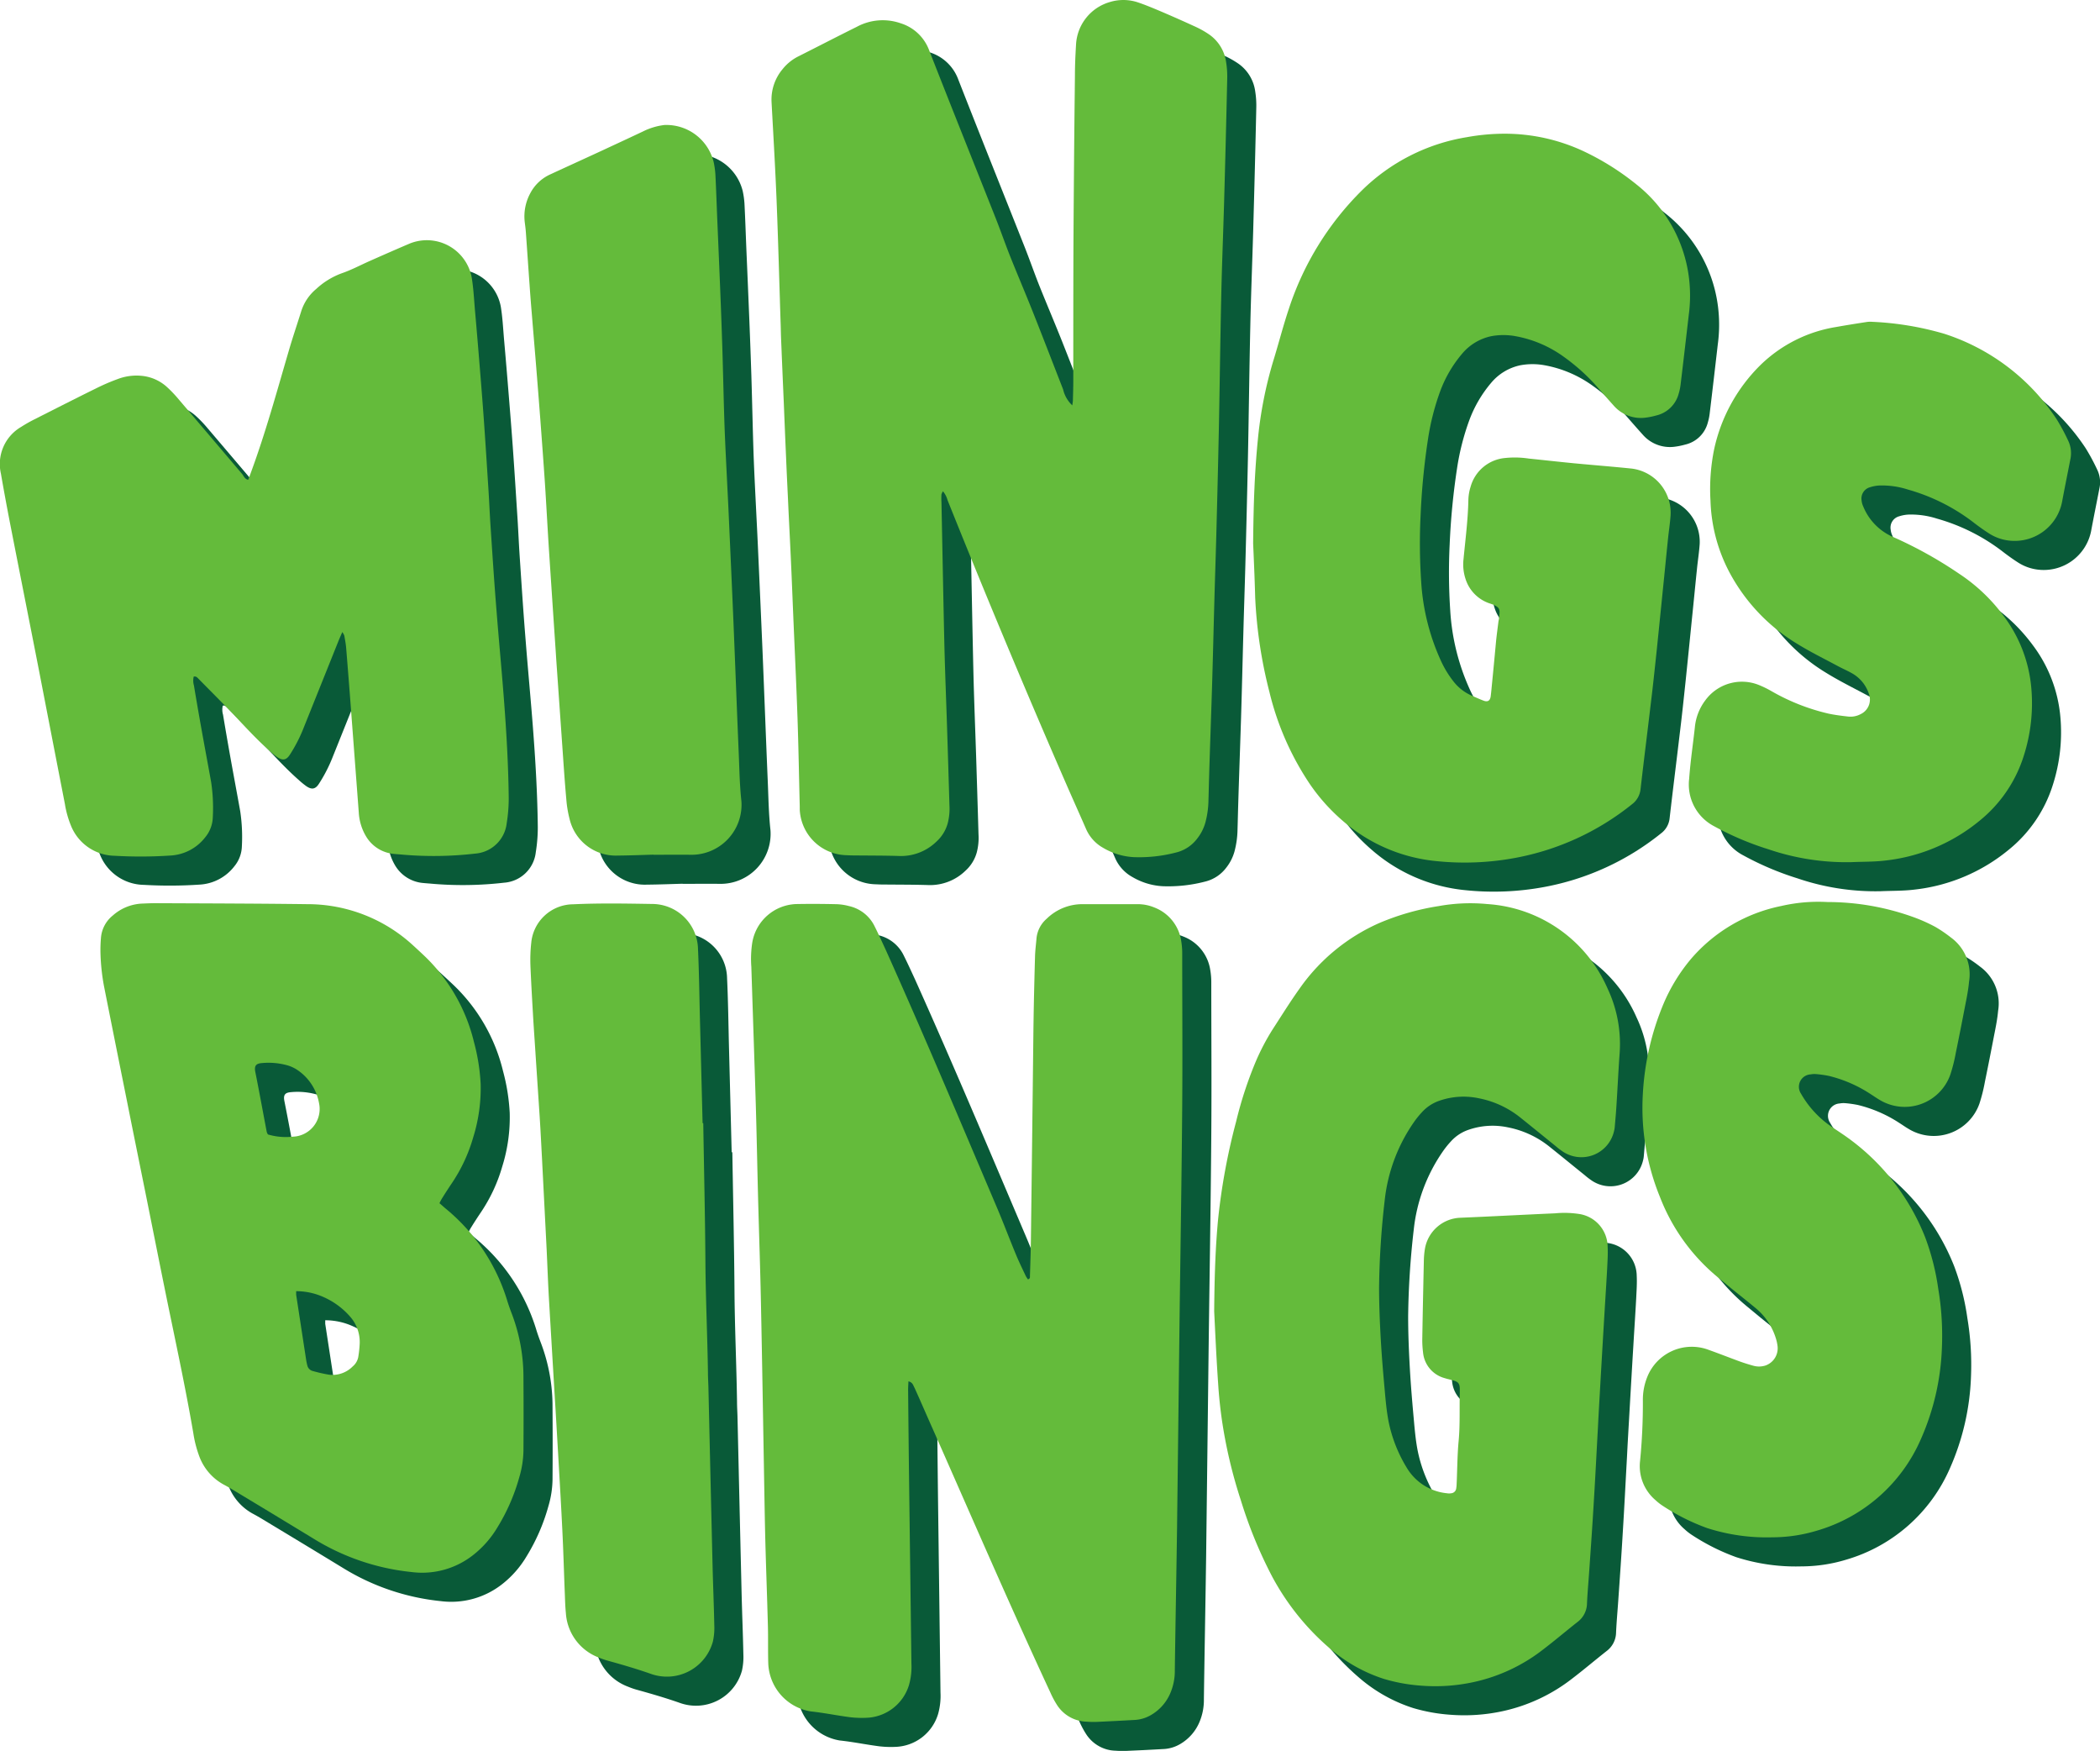 <svg xmlns="http://www.w3.org/2000/svg" width="104.668" height="87.248" viewBox="0 0 104.668 87.248"><defs><style>.a{opacity:0.996;}.b{fill:#085937;}.c{fill:#63bb3a;}</style></defs><g class="a" transform="translate(-410 -329.697)"><g transform="translate(411.449 331.146)"><path class="b" d="M93.755,20.358c.008-.078.025-.16.029-.238.008-.328.02-.66.02-.988,0-2.262,0-4.524.008-6.786q.024-4.211.074-8.417c0-.529.025-1.057.057-1.586A2.332,2.332,0,0,1,95.621.261a2.29,2.29,0,0,1,1.406.016c.341.115.677.254,1.009.393q.9.381,1.784.787a4.671,4.671,0,0,1,.755.418,2.016,2.016,0,0,1,.848,1.393,4.442,4.442,0,0,1,.053.811q-.068,3.092-.156,6.18c-.045,1.574-.11,3.147-.143,4.721-.049,2.2-.074,4.41-.119,6.61q-.056,2.637-.127,5.278c-.029,1.074-.066,2.147-.095,3.217-.041,1.459-.074,2.918-.119,4.377s-.1,2.918-.143,4.377c-.012.4-.021.8-.033,1.2a4.545,4.545,0,0,1-.152,1.1,2.272,2.272,0,0,1-.406.8,1.867,1.867,0,0,1-1.062.7,7.287,7.287,0,0,1-2.1.23,3.328,3.328,0,0,1-1.521-.459,1.981,1.981,0,0,1-.857-.938c-.349-.8-.71-1.6-1.058-2.4q-3.027-6.959-5.848-13.991a1.149,1.149,0,0,0-.23-.443.63.63,0,0,0-.074.156c-.008.127-.008.258,0,.385.049,2.348.09,4.692.144,7.04.033,1.389.09,2.774.135,4.164.041,1.3.082,2.6.119,3.905a2.866,2.866,0,0,1-.086.893,1.912,1.912,0,0,1-.554.906,2.534,2.534,0,0,1-1.841.725c-.779-.025-1.562-.02-2.341-.029-.115,0-.23-.008-.349-.012A2.384,2.384,0,0,1,80.17,40.5c0-.057,0-.115,0-.172-.037-1.459-.061-2.918-.111-4.377-.061-1.774-.148-3.545-.221-5.319-.037-.873-.07-1.746-.111-2.619-.045-1-.1-2-.144-3-.033-.684-.066-1.373-.094-2.057-.041-.914-.078-1.832-.115-2.746q-.068-1.543-.131-3.09c-.012-.27-.016-.545-.025-.816-.066-2.033-.119-4.061-.2-6.094-.066-1.66-.164-3.315-.254-4.975a2.361,2.361,0,0,1,.55-1.631,2.343,2.343,0,0,1,.8-.643c.968-.488,1.927-.984,2.9-1.467a2.715,2.715,0,0,1,2.186-.176,2.213,2.213,0,0,1,1.419,1.344c1.091,2.787,2.206,5.565,3.309,8.348.242.611.459,1.233.7,1.848.382.959.788,1.906,1.169,2.865.508,1.279,1,2.561,1.5,3.84A1.566,1.566,0,0,0,93.755,20.358Z" transform="translate(-40.309 -0.158)"/><path class="b" d="M84.537,115.726c-.008.188-.021.344-.016.5q.018,1.973.041,3.951.062,4.807.123,9.614a3.315,3.315,0,0,1-.119,1.061,2.3,2.3,0,0,1-2.112,1.639,5.035,5.035,0,0,1-.824-.028c-.66-.086-1.312-.221-1.972-.291a2.52,2.52,0,0,1-2.108-2.385c-.021-.643,0-1.287-.02-1.931-.037-1.4-.09-2.8-.127-4.2-.029-1.143-.045-2.291-.066-3.434-.049-2.8-.094-5.61-.152-8.413-.033-1.643-.09-3.291-.135-4.934-.045-1.66-.074-3.32-.123-4.979-.07-2.275-.148-4.549-.221-6.823a5.315,5.315,0,0,1,.045-1.2,2.3,2.3,0,0,1,2.227-1.93c.664-.012,1.329-.008,2,.008a2.718,2.718,0,0,1,.6.094,1.868,1.868,0,0,1,1.275,1.012c.2.4.381.8.566,1.2,1.907,4.246,3.711,8.536,5.532,12.819.324.762.615,1.541.935,2.311.152.369.328.729.5,1.094a1.5,1.5,0,0,0,.106.164c.119-.032.1-.119.1-.18.021-.615.041-1.229.049-1.844q.068-5.3.127-10.6c.017-1.16.045-2.32.078-3.475.008-.287.045-.57.07-.856a1.479,1.479,0,0,1,.508-1.012,2.541,2.541,0,0,1,1.755-.729c.926,0,1.853,0,2.776,0a2.146,2.146,0,0,1,.845.168,2.119,2.119,0,0,1,1.332,1.672,3.633,3.633,0,0,1,.05.6c0,2.532.02,5.065,0,7.6-.028,3.619-.09,7.242-.135,10.86q-.061,5.108-.123,10.217c-.033,2.348-.078,4.692-.111,7.04a2.814,2.814,0,0,1-.213,1.131,2.3,2.3,0,0,1-.976,1.118,1.8,1.8,0,0,1-.779.242c-.652.037-1.3.07-1.952.1a4.512,4.512,0,0,1-.476-.012,1.808,1.808,0,0,1-1.48-.84,4.478,4.478,0,0,1-.324-.607c-2.03-4.365-3.936-8.782-5.884-13.183-.3-.668-.586-1.34-.886-2C84.77,115.927,84.754,115.779,84.537,115.726Z" transform="translate(-39.258 -46.895)"/><path class="b" d="M127.688,34.154c.017-2.024.078-3.594.234-5.164a20.311,20.311,0,0,1,.775-3.951c.266-.861.488-1.738.775-2.59a14.731,14.731,0,0,1,3.629-5.881,9.659,9.659,0,0,1,5.24-2.66,10.526,10.526,0,0,1,1.9-.172,9.265,9.265,0,0,1,4.019.922,12.976,12.976,0,0,1,2.518,1.594,7.021,7.021,0,0,1,2.629,4.639,7.261,7.261,0,0,1-.008,1.885c-.131,1.135-.263,2.274-.4,3.41a2.68,2.68,0,0,1-.1.5,1.513,1.513,0,0,1-1.119,1.09,3.584,3.584,0,0,1-.554.111,1.793,1.793,0,0,1-1.559-.594c-.27-.3-.533-.6-.8-.906a9.865,9.865,0,0,0-1.693-1.533,5.892,5.892,0,0,0-2.407-1.029,3.337,3.337,0,0,0-1.21,0,2.589,2.589,0,0,0-1.456.877,6.2,6.2,0,0,0-1.083,1.848,12.237,12.237,0,0,0-.615,2.406,34.742,34.742,0,0,0-.369,3.8,28.638,28.638,0,0,0,.029,3.3,11.092,11.092,0,0,0,.98,3.934,5.063,5.063,0,0,0,.623,1.029,2.338,2.338,0,0,0,.906.713c.2.086.394.176.6.254s.328.008.357-.225c.028-.213.045-.426.066-.639.07-.7.135-1.393.2-2.094.033-.328.078-.652.119-.979.008-.057.025-.111.028-.168.045-.422.1-.549-.43-.729a1.882,1.882,0,0,1-1.239-1.234,2.3,2.3,0,0,1-.1-.975c.094-.984.222-1.963.242-2.951a2.4,2.4,0,0,1,.115-.676,1.967,1.967,0,0,1,1.726-1.422,4.653,4.653,0,0,1,1.169.029c.763.078,1.525.164,2.288.238.951.09,1.9.164,2.85.262a2.215,2.215,0,0,1,1.932,2.315c-.028.414-.094.824-.135,1.238-.086.824-.164,1.652-.25,2.475q-.154,1.537-.312,3.074c-.095.9-.189,1.791-.3,2.688-.164,1.393-.341,2.783-.5,4.176a1.078,1.078,0,0,1-.43.762,13.082,13.082,0,0,1-5.844,2.676,13.74,13.74,0,0,1-3.888.156,8.3,8.3,0,0,1-4.662-1.992,9.442,9.442,0,0,1-1.665-1.856,14.184,14.184,0,0,1-2.009-4.578,23.1,23.1,0,0,1-.71-4.7C127.762,35.793,127.713,34.748,127.688,34.154Z" transform="translate(-65.229 -7.073)"/><path class="b" d="M12.779,36.477c.045-.119.09-.234.131-.352.738-2,1.3-4.057,1.9-6.106.193-.66.414-1.307.619-1.963a2.375,2.375,0,0,1,.742-1.09,3.766,3.766,0,0,1,1.279-.783c.488-.168.951-.418,1.427-.627.648-.287,1.292-.57,1.944-.848a2.275,2.275,0,0,1,3.1,1.7c.09.549.115,1.111.164,1.664q.123,1.389.234,2.778c.07.857.139,1.713.2,2.57.086,1.2.16,2.4.238,3.6.037.586.061,1.172.1,1.758.094,1.414.185,2.828.3,4.237.123,1.57.275,3.135.39,4.7.115,1.541.2,3.086.217,4.631a7.839,7.839,0,0,1-.1,1.238,1.71,1.71,0,0,1-1.579,1.52,17.977,17.977,0,0,1-3.637.049c-.131-.012-.258-.02-.39-.033a1.8,1.8,0,0,1-1.411-.885,2.608,2.608,0,0,1-.357-1.18l-.369-4.881q-.123-1.647-.258-3.295c-.016-.213-.057-.426-.094-.635a.8.8,0,0,0-.1-.18c-.082.193-.152.344-.213.5q-.88,2.195-1.759,4.385a7.467,7.467,0,0,1-.636,1.217c-.18.287-.369.316-.648.119a4.217,4.217,0,0,1-.365-.3c-.554-.488-1.054-1.02-1.558-1.557-.652-.693-1.325-1.361-1.989-2.037-.057-.057-.115-.135-.238-.107a.869.869,0,0,0,.012.447c.115.693.234,1.381.357,2.07.164.914.336,1.828.5,2.742a8.661,8.661,0,0,1,.082,1.754,1.634,1.634,0,0,1-.373.988A2.349,2.349,0,0,1,8.9,55.2a22.411,22.411,0,0,1-2.776.012,2.391,2.391,0,0,1-2.182-1.508,4.907,4.907,0,0,1-.3-1.074q-.652-3.35-1.3-6.7C1.871,43.525,1.391,41.111.92,38.7q-.246-1.26-.467-2.533a2.138,2.138,0,0,1,1.013-2.328,6.973,6.973,0,0,1,.64-.365c1.029-.52,2.059-1.045,3.092-1.553a9.972,9.972,0,0,1,1.074-.463A2.633,2.633,0,0,1,7.505,31.3a2.178,2.178,0,0,1,1.206.537,6.2,6.2,0,0,1,.513.525q1.636,1.918,3.268,3.844C12.566,36.313,12.619,36.444,12.779,36.477Z" transform="translate(-0.408 -12.569)"/><path class="b" d="M27.5,106.816c.119.1.226.2.336.291a9.513,9.513,0,0,1,3.026,4.516c.07.234.152.463.238.688a8.9,8.9,0,0,1,.586,3.233c.008,1.2.008,2.406,0,3.606a4.917,4.917,0,0,1-.205,1.312,9.712,9.712,0,0,1-1.095,2.512,5,5,0,0,1-1.185,1.356,4.106,4.106,0,0,1-3.088.865,11.5,11.5,0,0,1-4.843-1.635c-1.23-.75-2.469-1.5-3.7-2.242-.258-.156-.517-.316-.783-.459a2.65,2.65,0,0,1-1.255-1.422,5.755,5.755,0,0,1-.3-1.16c-.394-2.3-.89-4.577-1.357-6.86-.328-1.611-.648-3.225-.972-4.836-.328-1.627-.66-3.254-.984-4.881q-.572-2.84-1.136-5.68a10.36,10.36,0,0,1-.18-1.7,7.232,7.232,0,0,1,.025-.729,1.586,1.586,0,0,1,.59-1.111,2.357,2.357,0,0,1,1.456-.594c.217-.008.435-.02.652-.02,2.53.012,5.064.016,7.594.049a7.761,7.761,0,0,1,5.282,2.07c.148.135.3.275.443.41a8.777,8.777,0,0,1,2.575,4.393,9.89,9.89,0,0,1,.332,2.073,8.184,8.184,0,0,1-.369,2.668,8.049,8.049,0,0,1-1.042,2.254c-.168.25-.332.5-.492.758A2.253,2.253,0,0,0,27.5,106.816ZM20.357,111.2c0,.09,0,.135,0,.177l.5,3.258a2.463,2.463,0,0,0,.053.25.373.373,0,0,0,.283.295,7.692,7.692,0,0,0,.8.181,1.419,1.419,0,0,0,1.185-.414.8.8,0,0,0,.275-.471,5.647,5.647,0,0,0,.07-.639,1.911,1.911,0,0,0-.459-1.348,3.78,3.78,0,0,0-1.378-1.012A3.312,3.312,0,0,0,20.357,111.2ZM18.95,103.39a3.16,3.16,0,0,0,1.238.111,1.382,1.382,0,0,0,1.308-1.676,2.53,2.53,0,0,0-1.115-1.672,1.776,1.776,0,0,0-.513-.221,3.518,3.518,0,0,0-1.206-.1c-.271.021-.41.1-.34.447.2,1,.381,2,.57,2.991A.627.627,0,0,0,18.95,103.39Z" transform="translate(-5.596 -46.861)"/><path class="b" d="M176.319,91.749a12.613,12.613,0,0,1,4.182.717,8.233,8.233,0,0,1,1.185.52,6.759,6.759,0,0,1,.783.533,2.266,2.266,0,0,1,.9,2.2c-.037.41-.119.819-.2,1.225-.148.77-.3,1.545-.459,2.315a8.19,8.19,0,0,1-.271,1.082A2.413,2.413,0,0,1,178.9,101.6c-.148-.086-.291-.188-.435-.279a6.619,6.619,0,0,0-2.091-.91,5.538,5.538,0,0,0-.644-.09,1.092,1.092,0,0,0-.259.016.618.618,0,0,0-.479.959,4.951,4.951,0,0,0,1.365,1.537c.209.152.431.291.644.438a11.142,11.142,0,0,1,4.183,5.188,12.067,12.067,0,0,1,.652,2.573,14.1,14.1,0,0,1,.181,2.91,12.307,12.307,0,0,1-1.05,4.573,8.116,8.116,0,0,1-5.179,4.557,7.716,7.716,0,0,1-2.223.332,9.7,9.7,0,0,1-3.248-.459,10.545,10.545,0,0,1-2.2-1.1,2.615,2.615,0,0,1-.373-.291,2.223,2.223,0,0,1-.771-1.963,29.356,29.356,0,0,0,.139-3,3.016,3.016,0,0,1,.217-1.172,2.387,2.387,0,0,1,3.071-1.352c.516.184,1.025.385,1.541.574.217.078.439.147.661.209a1.058,1.058,0,0,0,.6,0,.908.908,0,0,0,.623-.971,2.144,2.144,0,0,0-.094-.418,3.152,3.152,0,0,0-1-1.479c-.4-.332-.808-.652-1.21-.979l-.7-.578a9.7,9.7,0,0,1-2.858-3.979,11.727,11.727,0,0,1-.853-5.122,13.493,13.493,0,0,1,1.029-4.5,8.812,8.812,0,0,1,1.366-2.234,8.015,8.015,0,0,1,4.5-2.643A8.237,8.237,0,0,1,176.319,91.749Z" transform="translate(-85.228 -46.801)"/><path class="b" d="M180.057,59.751a12.035,12.035,0,0,1-4.137-.639,14.7,14.7,0,0,1-2.707-1.147,2.342,2.342,0,0,1-1.25-2.365c.061-.857.188-1.7.283-2.557a2.628,2.628,0,0,1,.517-1.348,2.26,2.26,0,0,1,2.666-.775,5.129,5.129,0,0,1,.619.3,10.386,10.386,0,0,0,2.846,1.127c.324.07.656.111.984.148a1.067,1.067,0,0,0,.631-.119.8.8,0,0,0,.423-.975,1.827,1.827,0,0,0-.877-1.074c-.226-.127-.468-.229-.693-.352-.673-.361-1.362-.7-2.01-1.1a9.235,9.235,0,0,1-3.416-3.631,8.159,8.159,0,0,1-.91-3.5,9.923,9.923,0,0,1,.181-2.561,8.37,8.37,0,0,1,2.341-4.233,6.991,6.991,0,0,1,3.74-1.865c.5-.09,1-.168,1.5-.246a1.251,1.251,0,0,1,.3-.012,15.134,15.134,0,0,1,3.584.594,10.6,10.6,0,0,1,5.606,4.258,10.135,10.135,0,0,1,.57,1.057,1.445,1.445,0,0,1,.11.963c-.135.7-.279,1.4-.41,2.106a2.407,2.407,0,0,1-2.678,1.918,2.331,2.331,0,0,1-.931-.332c-.254-.16-.5-.336-.742-.52a9.662,9.662,0,0,0-3.338-1.688,4.212,4.212,0,0,0-1.411-.2,1.81,1.81,0,0,0-.468.086.583.583,0,0,0-.422.664.874.874,0,0,0,.078.287,2.813,2.813,0,0,0,1.5,1.533,20.748,20.748,0,0,1,3.285,1.828,8.7,8.7,0,0,1,2.214,2.1,6.948,6.948,0,0,1,1.382,3.6,8.566,8.566,0,0,1-.369,3.348,6.76,6.76,0,0,1-2.219,3.266,8.918,8.918,0,0,1-4.683,1.975C181.189,59.739,180.618,59.726,180.057,59.751Z" transform="translate(-87.772 -16.791)"/><path class="b" d="M60.1,49.2c-.591.016-1.185.041-1.776.045a2.364,2.364,0,0,1-2.411-1.836,5.58,5.58,0,0,1-.16-.971c-.07-.77-.123-1.541-.176-2.311-.082-1.172-.164-2.34-.246-3.512-.033-.484-.07-.971-.1-1.455q-.172-2.551-.34-5.1c-.074-1.127-.131-2.258-.205-3.385-.07-1.041-.148-2.082-.226-3.127-.066-.869-.135-1.742-.205-2.611-.074-.914-.152-1.824-.226-2.738-.037-.426-.07-.856-.1-1.283-.066-.914-.127-1.828-.193-2.742-.012-.172-.037-.34-.057-.512a2.423,2.423,0,0,1,.275-1.414,2.1,2.1,0,0,1,1.021-.955c.824-.381,1.653-.758,2.477-1.139.705-.328,1.415-.656,2.116-.988a3.271,3.271,0,0,1,1.07-.324,2.426,2.426,0,0,1,2.456,1.832,4.156,4.156,0,0,1,.09.635c.041.8.066,1.6.1,2.4q.074,1.715.144,3.43c.037.914.07,1.832.1,2.746.041,1.315.066,2.631.111,3.946.037,1,.09,2,.139,3,.033.656.066,1.315.094,1.971.07,1.545.139,3.086.205,4.631.094,2.246.176,4.492.271,6.733.033.787.045,1.574.131,2.356a2.492,2.492,0,0,1-2.51,2.684c-.623-.008-1.242,0-1.866,0C60.1,49.216,60.1,49.208,60.1,49.2Z" transform="translate(-27.527 -6.613)"/><path class="b" d="M62.89,102.844c.037,2.291.09,4.577.107,6.868.012,1.86.1,3.717.127,5.578,0,.27.021.545.025.816q.1,4.4.205,8.8c.025.988.066,1.975.086,2.963a3.119,3.119,0,0,1-.07.807,2.376,2.376,0,0,1-3.071,1.619c-.709-.25-1.427-.459-2.153-.66a3.645,3.645,0,0,1-.451-.156,2.537,2.537,0,0,1-1.653-2.229c-.037-.356-.041-.713-.057-1.07-.041-1.045-.07-2.09-.123-3.131-.066-1.356-.148-2.713-.226-4.074-.033-.57-.066-1.143-.1-1.713q-.172-2.852-.34-5.7c-.045-.8-.074-1.6-.111-2.4l-.234-4.586c-.037-.685-.07-1.373-.115-2.058-.074-1.143-.152-2.282-.226-3.426-.033-.512-.07-1.029-.1-1.541-.049-.856-.1-1.713-.135-2.574a7.79,7.79,0,0,1,.041-1.115,2.114,2.114,0,0,1,2.091-1.922c1.316-.062,2.633-.037,3.949-.016a2.291,2.291,0,0,1,2.272,2.258c.053,1.127.066,2.258.094,3.389q.068,2.637.135,5.278A.106.106,0,0,1,62.89,102.844Z" transform="translate(-27.838 -46.88)"/><path class="b" d="M123.73,112.2c.017-1.848.066-3.209.193-4.561a31.481,31.481,0,0,1,.9-4.889,19.534,19.534,0,0,1,.972-2.975,11.247,11.247,0,0,1,.857-1.635c.439-.676.861-1.356,1.329-2.012a9.553,9.553,0,0,1,3.99-3.279,12.476,12.476,0,0,1,2.953-.84,8.861,8.861,0,0,1,2.419-.1,7.033,7.033,0,0,1,5.991,4.2,6.486,6.486,0,0,1,.6,3.3c-.061.856-.1,1.713-.156,2.569-.02.344-.053.684-.082,1.025a1.331,1.331,0,0,1-.045.254,1.667,1.667,0,0,1-2.588.955,3.464,3.464,0,0,1-.307-.238c-.595-.479-1.185-.963-1.78-1.438a4.756,4.756,0,0,0-2.062-.951,3.662,3.662,0,0,0-1.968.127,2.082,2.082,0,0,0-.857.565,4.544,4.544,0,0,0-.43.537,8.386,8.386,0,0,0-1.431,3.869,41.378,41.378,0,0,0-.279,4.323c0,.873.037,1.746.086,2.615s.123,1.713.2,2.565c.045.5.09,1,.185,1.492a7.084,7.084,0,0,0,.927,2.348,2.625,2.625,0,0,0,1.984,1.242.647.647,0,0,0,.217,0,.274.274,0,0,0,.242-.217,1.717,1.717,0,0,0,.025-.254c.033-.713.033-1.434.1-2.143.074-.8.037-1.6.057-2.4,0-.07,0-.143,0-.213-.012-.242-.082-.324-.32-.394-.139-.041-.283-.066-.418-.111a1.466,1.466,0,0,1-1.095-1.3,4.758,4.758,0,0,1-.037-.643c.021-1.3.05-2.6.078-3.906a4.121,4.121,0,0,1,.054-.6A1.859,1.859,0,0,1,136,107.54c1.575-.066,3.149-.152,4.724-.221a4.831,4.831,0,0,1,1.169.029,1.666,1.666,0,0,1,1.448,1.631c.02.369-.008.742-.025,1.114-.041.77-.094,1.541-.139,2.316-.078,1.287-.152,2.569-.225,3.856-.033.57-.066,1.143-.094,1.713-.07,1.258-.132,2.516-.21,3.77-.065,1.114-.143,2.225-.221,3.34-.037.557-.09,1.114-.115,1.672a1.175,1.175,0,0,1-.472.922c-.578.455-1.136.93-1.722,1.377a8.6,8.6,0,0,1-3.461,1.619,9.011,9.011,0,0,1-2.629.176,8.619,8.619,0,0,1-1.829-.332,7.72,7.72,0,0,1-2.731-1.545,12.474,12.474,0,0,1-2.883-3.623,22.405,22.405,0,0,1-1.525-3.733,24.17,24.17,0,0,1-.951-4.045c-.082-.582-.143-1.164-.18-1.75C123.833,114.449,123.775,113.076,123.73,112.2Z" transform="translate(-63.213 -46.86)"/></g><g transform="translate(410 329.697)"><path class="c" d="M93.755,20.358c.008-.078.025-.16.029-.238.008-.328.02-.66.02-.988,0-2.262,0-4.524.008-6.786q.024-4.211.074-8.417c0-.529.025-1.057.057-1.586A2.332,2.332,0,0,1,95.621.261a2.29,2.29,0,0,1,1.406.016c.341.115.677.254,1.009.393q.9.381,1.784.787a4.671,4.671,0,0,1,.755.418,2.016,2.016,0,0,1,.848,1.393,4.442,4.442,0,0,1,.053.811q-.068,3.092-.156,6.18c-.045,1.574-.11,3.147-.143,4.721-.049,2.2-.074,4.41-.119,6.61q-.056,2.637-.127,5.278c-.029,1.074-.066,2.147-.095,3.217-.041,1.459-.074,2.918-.119,4.377s-.1,2.918-.143,4.377c-.012.4-.021.8-.033,1.2a4.545,4.545,0,0,1-.152,1.1,2.272,2.272,0,0,1-.406.8,1.867,1.867,0,0,1-1.062.7,7.287,7.287,0,0,1-2.1.23,3.328,3.328,0,0,1-1.521-.459,1.981,1.981,0,0,1-.857-.938c-.349-.8-.71-1.6-1.058-2.4q-3.027-6.959-5.848-13.991a1.149,1.149,0,0,0-.23-.443.63.63,0,0,0-.074.156c-.008.127-.008.258,0,.385.049,2.348.09,4.692.144,7.04.033,1.389.09,2.774.135,4.164.041,1.3.082,2.6.119,3.905a2.866,2.866,0,0,1-.086.893,1.912,1.912,0,0,1-.554.906,2.534,2.534,0,0,1-1.841.725c-.779-.025-1.562-.02-2.341-.029-.115,0-.23-.008-.349-.012A2.384,2.384,0,0,1,80.17,40.5c0-.057,0-.115,0-.172-.037-1.459-.061-2.918-.111-4.377-.061-1.774-.148-3.545-.221-5.319-.037-.873-.07-1.746-.111-2.619-.045-1-.1-2-.144-3-.033-.684-.066-1.373-.094-2.057-.041-.914-.078-1.832-.115-2.746q-.068-1.543-.131-3.09c-.012-.27-.016-.545-.025-.816-.066-2.033-.119-4.061-.2-6.094-.066-1.66-.164-3.315-.254-4.975a2.361,2.361,0,0,1,.55-1.631,2.343,2.343,0,0,1,.8-.643c.968-.488,1.927-.984,2.9-1.467a2.715,2.715,0,0,1,2.186-.176,2.213,2.213,0,0,1,1.419,1.344c1.091,2.787,2.206,5.565,3.309,8.348.242.611.459,1.233.7,1.848.382.959.788,1.906,1.169,2.865.508,1.279,1,2.561,1.5,3.84A1.566,1.566,0,0,0,93.755,20.358Z" transform="translate(-40.309 -0.158)"/><path class="c" d="M84.537,115.726c-.008.188-.021.344-.016.5q.018,1.973.041,3.951.062,4.807.123,9.614a3.315,3.315,0,0,1-.119,1.061,2.3,2.3,0,0,1-2.112,1.639,5.035,5.035,0,0,1-.824-.028c-.66-.086-1.312-.221-1.972-.291a2.52,2.52,0,0,1-2.108-2.385c-.021-.643,0-1.287-.02-1.931-.037-1.4-.09-2.8-.127-4.2-.029-1.143-.045-2.291-.066-3.434-.049-2.8-.094-5.61-.152-8.413-.033-1.643-.09-3.291-.135-4.934-.045-1.66-.074-3.32-.123-4.979-.07-2.275-.148-4.549-.221-6.823a5.315,5.315,0,0,1,.045-1.2,2.3,2.3,0,0,1,2.227-1.93c.664-.012,1.329-.008,2,.008a2.718,2.718,0,0,1,.6.094,1.868,1.868,0,0,1,1.275,1.012c.2.4.381.8.566,1.2,1.907,4.246,3.711,8.536,5.532,12.819.324.762.615,1.541.935,2.311.152.369.328.729.5,1.094a1.5,1.5,0,0,0,.106.164c.119-.032.1-.119.1-.18.021-.615.041-1.229.049-1.844q.068-5.3.127-10.6c.017-1.16.045-2.32.078-3.475.008-.287.045-.57.07-.856a1.479,1.479,0,0,1,.508-1.012,2.541,2.541,0,0,1,1.755-.729c.926,0,1.853,0,2.776,0a2.146,2.146,0,0,1,.845.168,2.119,2.119,0,0,1,1.332,1.672,3.633,3.633,0,0,1,.05.6c0,2.532.02,5.065,0,7.6-.028,3.619-.09,7.242-.135,10.86q-.061,5.108-.123,10.217c-.033,2.348-.078,4.692-.111,7.04a2.814,2.814,0,0,1-.213,1.131,2.3,2.3,0,0,1-.976,1.118,1.8,1.8,0,0,1-.779.242c-.652.037-1.3.07-1.952.1a4.512,4.512,0,0,1-.476-.012,1.808,1.808,0,0,1-1.48-.84,4.478,4.478,0,0,1-.324-.607c-2.03-4.365-3.936-8.782-5.884-13.183-.3-.668-.586-1.34-.886-2C84.77,115.927,84.754,115.779,84.537,115.726Z" transform="translate(-39.258 -46.895)"/><path class="c" d="M127.688,34.154c.017-2.024.078-3.594.234-5.164a20.311,20.311,0,0,1,.775-3.951c.266-.861.488-1.738.775-2.59a14.731,14.731,0,0,1,3.629-5.881,9.659,9.659,0,0,1,5.24-2.66,10.526,10.526,0,0,1,1.9-.172,9.265,9.265,0,0,1,4.019.922,12.976,12.976,0,0,1,2.518,1.594,7.021,7.021,0,0,1,2.629,4.639,7.261,7.261,0,0,1-.008,1.885c-.131,1.135-.263,2.274-.4,3.41a2.68,2.68,0,0,1-.1.5,1.513,1.513,0,0,1-1.119,1.09,3.584,3.584,0,0,1-.554.111,1.793,1.793,0,0,1-1.559-.594c-.27-.3-.533-.6-.8-.906a9.865,9.865,0,0,0-1.693-1.533,5.892,5.892,0,0,0-2.407-1.029,3.337,3.337,0,0,0-1.21,0,2.589,2.589,0,0,0-1.456.877,6.2,6.2,0,0,0-1.083,1.848,12.237,12.237,0,0,0-.615,2.406,34.742,34.742,0,0,0-.369,3.8,28.638,28.638,0,0,0,.029,3.3,11.092,11.092,0,0,0,.98,3.934,5.063,5.063,0,0,0,.623,1.029,2.338,2.338,0,0,0,.906.713c.2.086.394.176.6.254s.328.008.357-.225c.028-.213.045-.426.066-.639.07-.7.135-1.393.2-2.094.033-.328.078-.652.119-.979.008-.057.025-.111.028-.168.045-.422.1-.549-.43-.729a1.882,1.882,0,0,1-1.239-1.234,2.3,2.3,0,0,1-.1-.975c.094-.984.222-1.963.242-2.951a2.4,2.4,0,0,1,.115-.676,1.967,1.967,0,0,1,1.726-1.422,4.653,4.653,0,0,1,1.169.029c.763.078,1.525.164,2.288.238.951.09,1.9.164,2.85.262a2.215,2.215,0,0,1,1.932,2.315c-.028.414-.094.824-.135,1.238-.086.824-.164,1.652-.25,2.475q-.154,1.537-.312,3.074c-.095.9-.189,1.791-.3,2.688-.164,1.393-.341,2.783-.5,4.176a1.078,1.078,0,0,1-.43.762,13.082,13.082,0,0,1-5.844,2.676,13.74,13.74,0,0,1-3.888.156,8.3,8.3,0,0,1-4.662-1.992,9.442,9.442,0,0,1-1.665-1.856,14.184,14.184,0,0,1-2.009-4.578,23.1,23.1,0,0,1-.71-4.7C127.762,35.793,127.713,34.748,127.688,34.154Z" transform="translate(-65.229 -7.073)"/><path class="c" d="M12.779,36.477c.045-.119.09-.234.131-.352.738-2,1.3-4.057,1.9-6.106.193-.66.414-1.307.619-1.963a2.375,2.375,0,0,1,.742-1.09,3.766,3.766,0,0,1,1.279-.783c.488-.168.951-.418,1.427-.627.648-.287,1.292-.57,1.944-.848a2.275,2.275,0,0,1,3.1,1.7c.09.549.115,1.111.164,1.664q.123,1.389.234,2.778c.07.857.139,1.713.2,2.57.086,1.2.16,2.4.238,3.6.037.586.061,1.172.1,1.758.094,1.414.185,2.828.3,4.237.123,1.57.275,3.135.39,4.7.115,1.541.2,3.086.217,4.631a7.839,7.839,0,0,1-.1,1.238,1.71,1.71,0,0,1-1.579,1.52,17.977,17.977,0,0,1-3.637.049c-.131-.012-.258-.02-.39-.033a1.8,1.8,0,0,1-1.411-.885,2.608,2.608,0,0,1-.357-1.18l-.369-4.881q-.123-1.647-.258-3.295c-.016-.213-.057-.426-.094-.635a.8.8,0,0,0-.1-.18c-.082.193-.152.344-.213.5q-.88,2.195-1.759,4.385a7.467,7.467,0,0,1-.636,1.217c-.18.287-.369.316-.648.119a4.217,4.217,0,0,1-.365-.3c-.554-.488-1.054-1.02-1.558-1.557-.652-.693-1.325-1.361-1.989-2.037-.057-.057-.115-.135-.238-.107a.869.869,0,0,0,.012.447c.115.693.234,1.381.357,2.07.164.914.336,1.828.5,2.742a8.661,8.661,0,0,1,.082,1.754,1.634,1.634,0,0,1-.373.988A2.349,2.349,0,0,1,8.9,55.2a22.411,22.411,0,0,1-2.776.012,2.391,2.391,0,0,1-2.182-1.508,4.907,4.907,0,0,1-.3-1.074q-.652-3.35-1.3-6.7C1.871,43.525,1.391,41.111.92,38.7q-.246-1.26-.467-2.533a2.138,2.138,0,0,1,1.013-2.328,6.973,6.973,0,0,1,.64-.365c1.029-.52,2.059-1.045,3.092-1.553a9.972,9.972,0,0,1,1.074-.463A2.633,2.633,0,0,1,7.505,31.3a2.178,2.178,0,0,1,1.206.537,6.2,6.2,0,0,1,.513.525q1.636,1.918,3.268,3.844C12.566,36.313,12.619,36.444,12.779,36.477Z" transform="translate(-0.408 -12.569)"/><path class="c" d="M27.5,106.816c.119.1.226.2.336.291a9.513,9.513,0,0,1,3.026,4.516c.07.234.152.463.238.688a8.9,8.9,0,0,1,.586,3.233c.008,1.2.008,2.406,0,3.606a4.917,4.917,0,0,1-.205,1.312,9.712,9.712,0,0,1-1.095,2.512,5,5,0,0,1-1.185,1.356,4.106,4.106,0,0,1-3.088.865,11.5,11.5,0,0,1-4.843-1.635c-1.23-.75-2.469-1.5-3.7-2.242-.258-.156-.517-.316-.783-.459a2.65,2.65,0,0,1-1.255-1.422,5.755,5.755,0,0,1-.3-1.16c-.394-2.3-.89-4.577-1.357-6.86-.328-1.611-.648-3.225-.972-4.836-.328-1.627-.66-3.254-.984-4.881q-.572-2.84-1.136-5.68a10.36,10.36,0,0,1-.18-1.7,7.232,7.232,0,0,1,.025-.729,1.586,1.586,0,0,1,.59-1.111,2.357,2.357,0,0,1,1.456-.594c.217-.008.435-.02.652-.02,2.53.012,5.064.016,7.594.049a7.761,7.761,0,0,1,5.282,2.07c.148.135.3.275.443.41a8.777,8.777,0,0,1,2.575,4.393,9.89,9.89,0,0,1,.332,2.073,8.184,8.184,0,0,1-.369,2.668,8.049,8.049,0,0,1-1.042,2.254c-.168.25-.332.5-.492.758A2.253,2.253,0,0,0,27.5,106.816ZM20.357,111.2c0,.09,0,.135,0,.177l.5,3.258a2.463,2.463,0,0,0,.053.25.373.373,0,0,0,.283.295,7.692,7.692,0,0,0,.8.181,1.419,1.419,0,0,0,1.185-.414.8.8,0,0,0,.275-.471,5.647,5.647,0,0,0,.07-.639,1.911,1.911,0,0,0-.459-1.348,3.78,3.78,0,0,0-1.378-1.012A3.312,3.312,0,0,0,20.357,111.2ZM18.95,103.39a3.16,3.16,0,0,0,1.238.111,1.382,1.382,0,0,0,1.308-1.676,2.53,2.53,0,0,0-1.115-1.672,1.776,1.776,0,0,0-.513-.221,3.518,3.518,0,0,0-1.206-.1c-.271.021-.41.1-.34.447.2,1,.381,2,.57,2.991A.627.627,0,0,0,18.95,103.39Z" transform="translate(-5.596 -46.861)"/><path class="c" d="M176.319,91.749a12.613,12.613,0,0,1,4.182.717,8.233,8.233,0,0,1,1.185.52,6.759,6.759,0,0,1,.783.533,2.266,2.266,0,0,1,.9,2.2c-.037.41-.119.819-.2,1.225-.148.77-.3,1.545-.459,2.315a8.19,8.19,0,0,1-.271,1.082A2.413,2.413,0,0,1,178.9,101.6c-.148-.086-.291-.188-.435-.279a6.619,6.619,0,0,0-2.091-.91,5.538,5.538,0,0,0-.644-.09,1.092,1.092,0,0,0-.259.016.618.618,0,0,0-.479.959,4.951,4.951,0,0,0,1.365,1.537c.209.152.431.291.644.438a11.142,11.142,0,0,1,4.183,5.188,12.067,12.067,0,0,1,.652,2.573,14.1,14.1,0,0,1,.181,2.91,12.307,12.307,0,0,1-1.05,4.573,8.116,8.116,0,0,1-5.179,4.557,7.716,7.716,0,0,1-2.223.332,9.7,9.7,0,0,1-3.248-.459,10.545,10.545,0,0,1-2.2-1.1,2.615,2.615,0,0,1-.373-.291,2.223,2.223,0,0,1-.771-1.963,29.356,29.356,0,0,0,.139-3,3.016,3.016,0,0,1,.217-1.172,2.387,2.387,0,0,1,3.071-1.352c.516.184,1.025.385,1.541.574.217.078.439.147.661.209a1.058,1.058,0,0,0,.6,0,.908.908,0,0,0,.623-.971,2.144,2.144,0,0,0-.094-.418,3.152,3.152,0,0,0-1-1.479c-.4-.332-.808-.652-1.21-.979l-.7-.578a9.7,9.7,0,0,1-2.858-3.979,11.727,11.727,0,0,1-.853-5.122,13.493,13.493,0,0,1,1.029-4.5,8.812,8.812,0,0,1,1.366-2.234,8.015,8.015,0,0,1,4.5-2.643A8.237,8.237,0,0,1,176.319,91.749Z" transform="translate(-85.228 -46.801)"/><path class="c" d="M180.057,59.751a12.035,12.035,0,0,1-4.137-.639,14.7,14.7,0,0,1-2.707-1.147,2.342,2.342,0,0,1-1.25-2.365c.061-.857.188-1.7.283-2.557a2.628,2.628,0,0,1,.517-1.348,2.26,2.26,0,0,1,2.666-.775,5.129,5.129,0,0,1,.619.3,10.386,10.386,0,0,0,2.846,1.127c.324.07.656.111.984.148a1.067,1.067,0,0,0,.631-.119.8.8,0,0,0,.423-.975,1.827,1.827,0,0,0-.877-1.074c-.226-.127-.468-.229-.693-.352-.673-.361-1.362-.7-2.01-1.1a9.235,9.235,0,0,1-3.416-3.631,8.159,8.159,0,0,1-.91-3.5,9.923,9.923,0,0,1,.181-2.561,8.37,8.37,0,0,1,2.341-4.233,6.991,6.991,0,0,1,3.74-1.865c.5-.09,1-.168,1.5-.246a1.251,1.251,0,0,1,.3-.012,15.134,15.134,0,0,1,3.584.594,10.6,10.6,0,0,1,5.606,4.258,10.135,10.135,0,0,1,.57,1.057,1.445,1.445,0,0,1,.11.963c-.135.7-.279,1.4-.41,2.106a2.407,2.407,0,0,1-2.678,1.918,2.331,2.331,0,0,1-.931-.332c-.254-.16-.5-.336-.742-.52a9.662,9.662,0,0,0-3.338-1.688,4.212,4.212,0,0,0-1.411-.2,1.81,1.81,0,0,0-.468.086.583.583,0,0,0-.422.664.874.874,0,0,0,.078.287,2.813,2.813,0,0,0,1.5,1.533,20.748,20.748,0,0,1,3.285,1.828,8.7,8.7,0,0,1,2.214,2.1,6.948,6.948,0,0,1,1.382,3.6,8.566,8.566,0,0,1-.369,3.348,6.76,6.76,0,0,1-2.219,3.266,8.918,8.918,0,0,1-4.683,1.975C181.189,59.739,180.618,59.726,180.057,59.751Z" transform="translate(-87.772 -16.791)"/><path class="c" d="M60.1,49.2c-.591.016-1.185.041-1.776.045a2.364,2.364,0,0,1-2.411-1.836,5.58,5.58,0,0,1-.16-.971c-.07-.77-.123-1.541-.176-2.311-.082-1.172-.164-2.34-.246-3.512-.033-.484-.07-.971-.1-1.455q-.172-2.551-.34-5.1c-.074-1.127-.131-2.258-.205-3.385-.07-1.041-.148-2.082-.226-3.127-.066-.869-.135-1.742-.205-2.611-.074-.914-.152-1.824-.226-2.738-.037-.426-.07-.856-.1-1.283-.066-.914-.127-1.828-.193-2.742-.012-.172-.037-.34-.057-.512a2.423,2.423,0,0,1,.275-1.414,2.1,2.1,0,0,1,1.021-.955c.824-.381,1.653-.758,2.477-1.139.705-.328,1.415-.656,2.116-.988a3.271,3.271,0,0,1,1.07-.324,2.426,2.426,0,0,1,2.456,1.832,4.156,4.156,0,0,1,.09.635c.041.8.066,1.6.1,2.4q.074,1.715.144,3.43c.037.914.07,1.832.1,2.746.041,1.315.066,2.631.111,3.946.037,1,.09,2,.139,3,.033.656.066,1.315.094,1.971.07,1.545.139,3.086.205,4.631.094,2.246.176,4.492.271,6.733.033.787.045,1.574.131,2.356a2.492,2.492,0,0,1-2.51,2.684c-.623-.008-1.242,0-1.866,0C60.1,49.216,60.1,49.208,60.1,49.2Z" transform="translate(-27.527 -6.613)"/><path class="c" d="M62.89,102.844c.037,2.291.09,4.577.107,6.868.012,1.86.1,3.717.127,5.578,0,.27.021.545.025.816q.1,4.4.205,8.8c.025.988.066,1.975.086,2.963a3.119,3.119,0,0,1-.07.807,2.376,2.376,0,0,1-3.071,1.619c-.709-.25-1.427-.459-2.153-.66a3.645,3.645,0,0,1-.451-.156,2.537,2.537,0,0,1-1.653-2.229c-.037-.356-.041-.713-.057-1.07-.041-1.045-.07-2.09-.123-3.131-.066-1.356-.148-2.713-.226-4.074-.033-.57-.066-1.143-.1-1.713q-.172-2.852-.34-5.7c-.045-.8-.074-1.6-.111-2.4l-.234-4.586c-.037-.685-.07-1.373-.115-2.058-.074-1.143-.152-2.282-.226-3.426-.033-.512-.07-1.029-.1-1.541-.049-.856-.1-1.713-.135-2.574a7.79,7.79,0,0,1,.041-1.115,2.114,2.114,0,0,1,2.091-1.922c1.316-.062,2.633-.037,3.949-.016a2.291,2.291,0,0,1,2.272,2.258c.053,1.127.066,2.258.094,3.389q.068,2.637.135,5.278A.106.106,0,0,1,62.89,102.844Z" transform="translate(-27.838 -46.88)"/><path class="c" d="M123.73,112.2c.017-1.848.066-3.209.193-4.561a31.481,31.481,0,0,1,.9-4.889,19.534,19.534,0,0,1,.972-2.975,11.247,11.247,0,0,1,.857-1.635c.439-.676.861-1.356,1.329-2.012a9.553,9.553,0,0,1,3.99-3.279,12.476,12.476,0,0,1,2.953-.84,8.861,8.861,0,0,1,2.419-.1,7.033,7.033,0,0,1,5.991,4.2,6.486,6.486,0,0,1,.6,3.3c-.061.856-.1,1.713-.156,2.569-.02.344-.053.684-.082,1.025a1.331,1.331,0,0,1-.045.254,1.667,1.667,0,0,1-2.588.955,3.464,3.464,0,0,1-.307-.238c-.595-.479-1.185-.963-1.78-1.438a4.756,4.756,0,0,0-2.062-.951,3.662,3.662,0,0,0-1.968.127,2.082,2.082,0,0,0-.857.565,4.544,4.544,0,0,0-.43.537,8.386,8.386,0,0,0-1.431,3.869,41.378,41.378,0,0,0-.279,4.323c0,.873.037,1.746.086,2.615s.123,1.713.2,2.565c.045.5.09,1,.185,1.492a7.084,7.084,0,0,0,.927,2.348,2.625,2.625,0,0,0,1.984,1.242.647.647,0,0,0,.217,0,.274.274,0,0,0,.242-.217,1.717,1.717,0,0,0,.025-.254c.033-.713.033-1.434.1-2.143.074-.8.037-1.6.057-2.4,0-.07,0-.143,0-.213-.012-.242-.082-.324-.32-.394-.139-.041-.283-.066-.418-.111a1.466,1.466,0,0,1-1.095-1.3,4.758,4.758,0,0,1-.037-.643c.021-1.3.05-2.6.078-3.906a4.121,4.121,0,0,1,.054-.6A1.859,1.859,0,0,1,136,107.54c1.575-.066,3.149-.152,4.724-.221a4.831,4.831,0,0,1,1.169.029,1.666,1.666,0,0,1,1.448,1.631c.02.369-.008.742-.025,1.114-.041.77-.094,1.541-.139,2.316-.078,1.287-.152,2.569-.225,3.856-.033.57-.066,1.143-.094,1.713-.07,1.258-.132,2.516-.21,3.77-.065,1.114-.143,2.225-.221,3.34-.037.557-.09,1.114-.115,1.672a1.175,1.175,0,0,1-.472.922c-.578.455-1.136.93-1.722,1.377a8.6,8.6,0,0,1-3.461,1.619,9.011,9.011,0,0,1-2.629.176,8.619,8.619,0,0,1-1.829-.332,7.72,7.72,0,0,1-2.731-1.545,12.474,12.474,0,0,1-2.883-3.623,22.405,22.405,0,0,1-1.525-3.733,24.17,24.17,0,0,1-.951-4.045c-.082-.582-.143-1.164-.18-1.75C123.833,114.449,123.775,113.076,123.73,112.2Z" transform="translate(-63.213 -46.86)"/></g></g></svg>